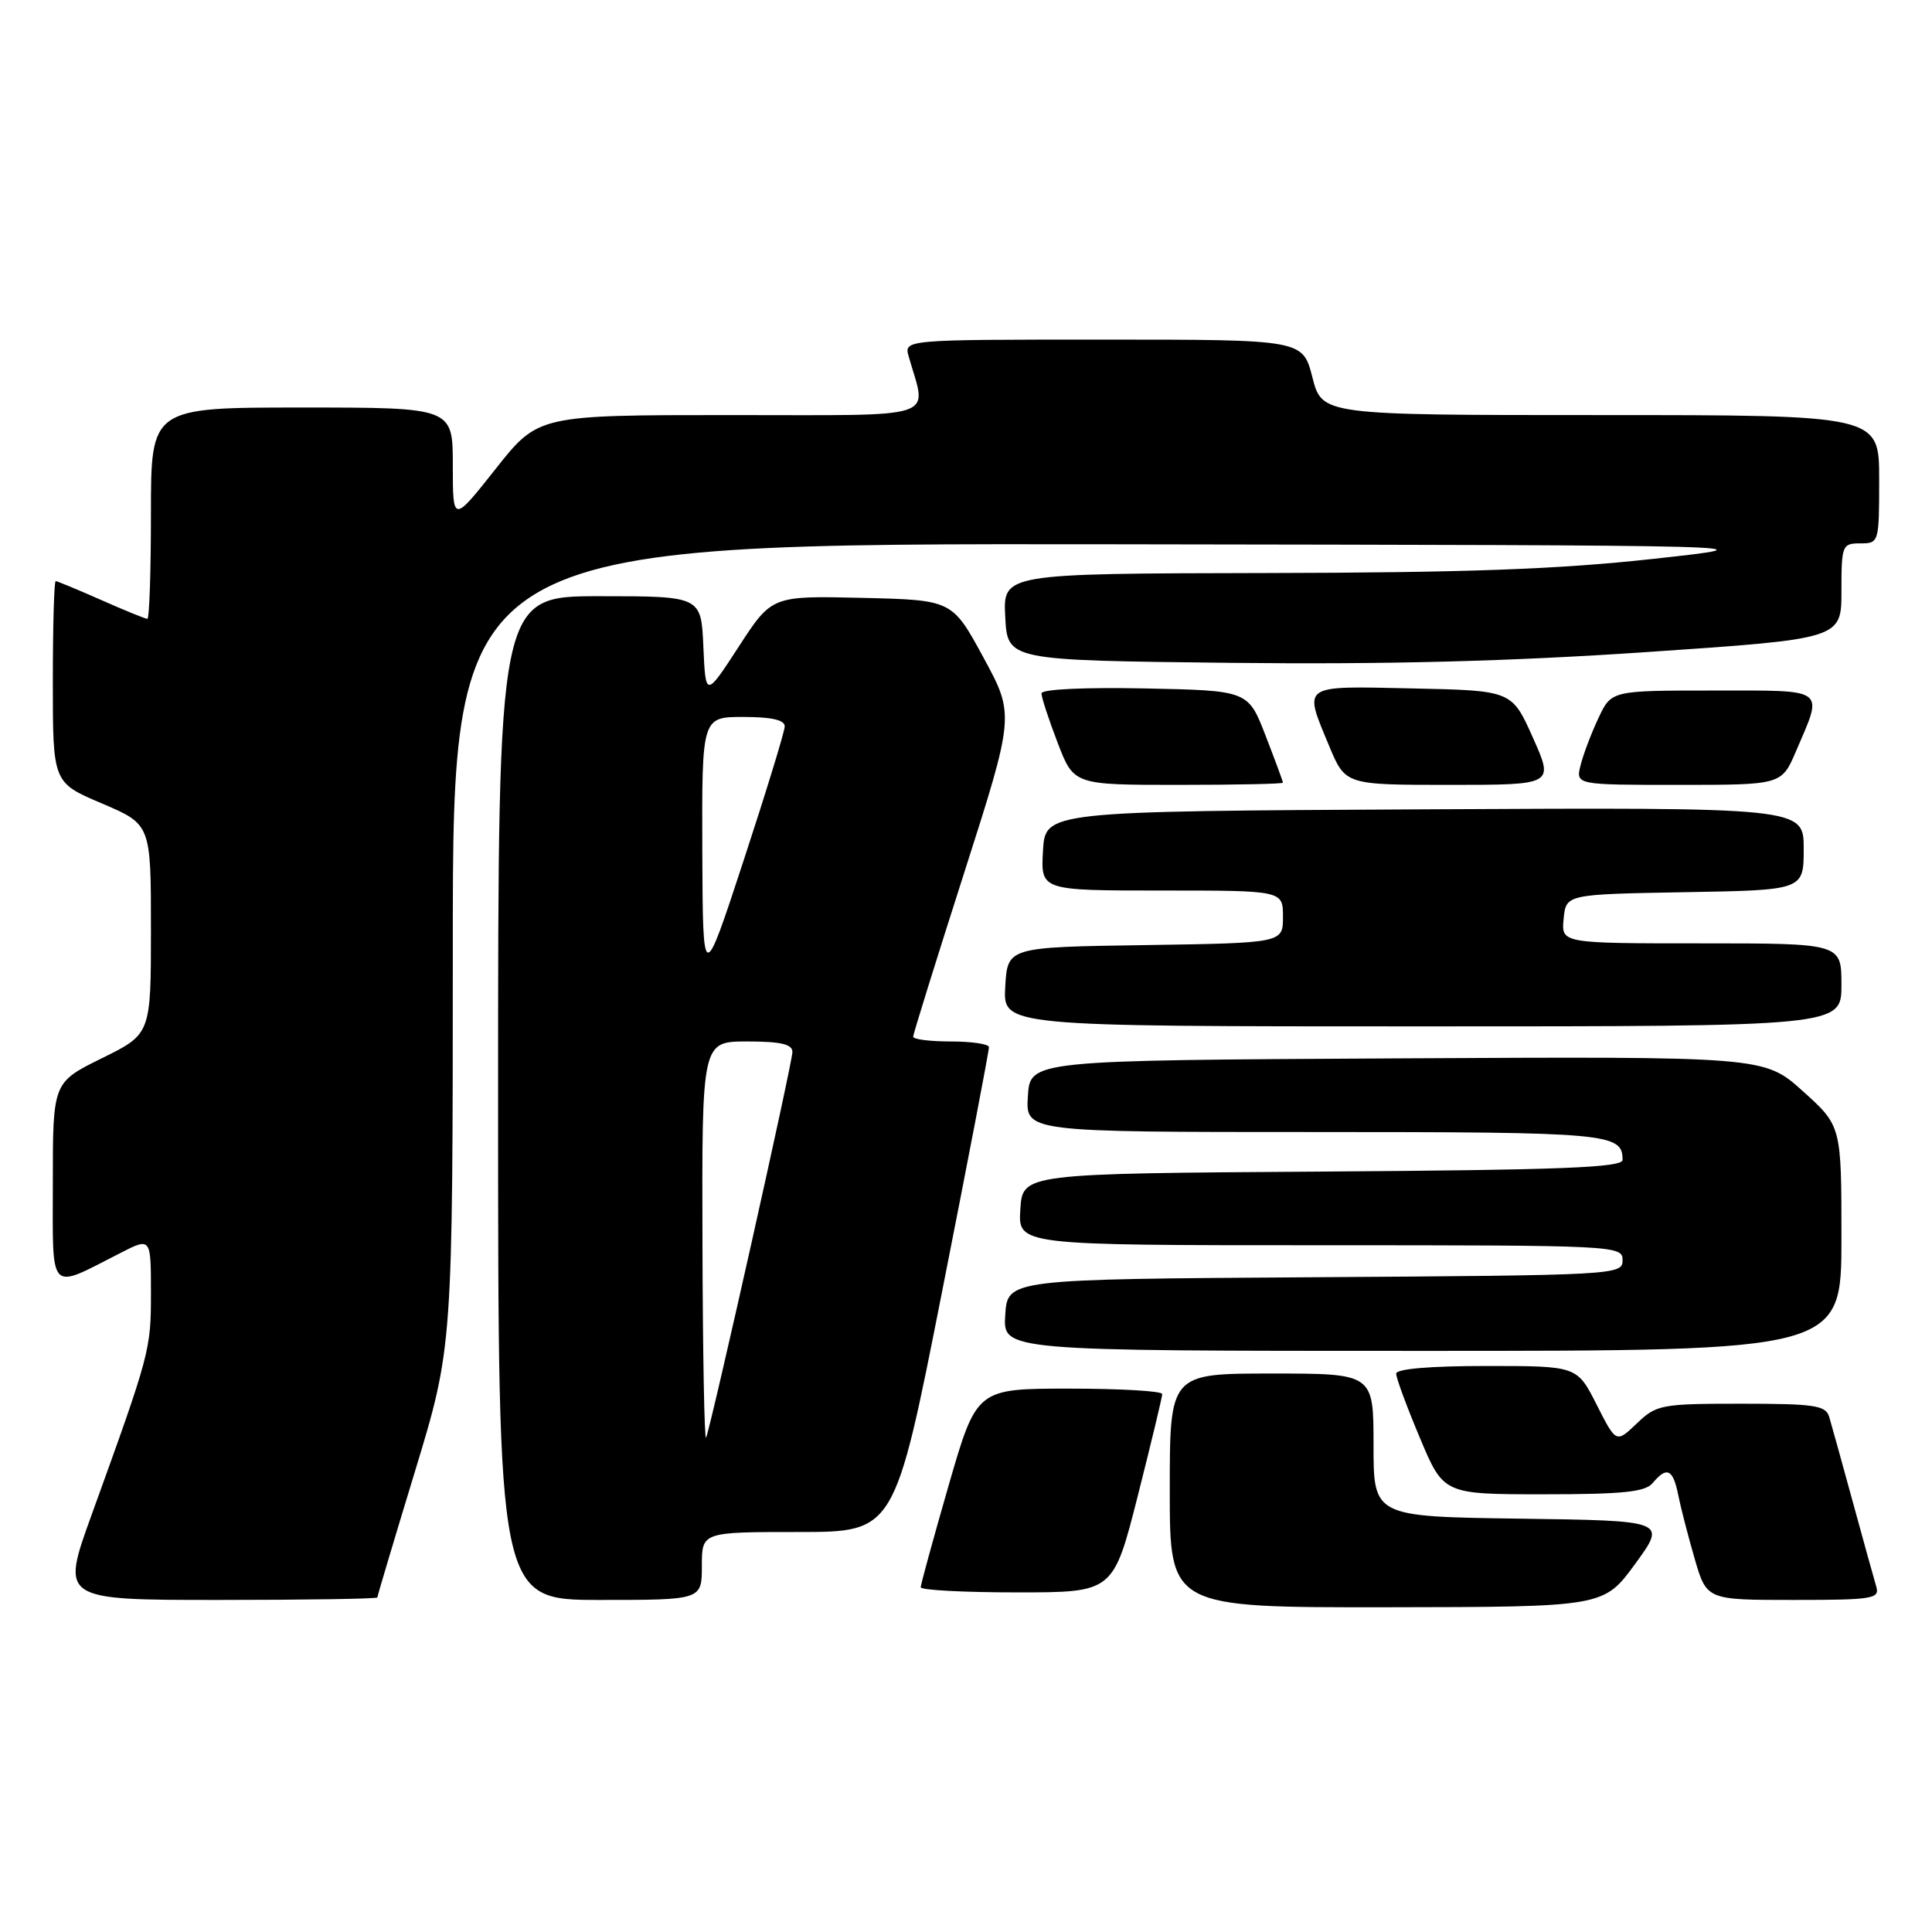 <?xml version="1.0" encoding="UTF-8" standalone="no"?>
<!DOCTYPE svg PUBLIC "-//W3C//DTD SVG 1.1//EN" "http://www.w3.org/Graphics/SVG/1.1/DTD/svg11.dtd" >
<svg xmlns="http://www.w3.org/2000/svg" xmlns:xlink="http://www.w3.org/1999/xlink" version="1.1" viewBox="0 0 256 256">
 <g >
 <path fill="currentColor"
d=" M 216.67 207.22 C 220.84 201.50 220.84 201.50 201.42 201.23 C 182.00 200.96 182.00 200.96 182.00 191.48 C 182.00 182.00 182.00 182.00 168.50 182.00 C 155.00 182.00 155.00 182.00 155.00 197.50 C 155.00 213.00 155.00 213.00 183.75 212.97 C 212.50 212.93 212.50 212.93 216.67 207.22 Z  M 50.00 211.67 C 50.00 211.49 52.25 203.95 55.00 194.92 C 59.99 178.50 59.99 178.50 60.00 125.25 C 60.00 72.00 60.00 72.00 147.75 72.12 C 235.50 72.25 235.50 72.25 219.00 74.06 C 206.45 75.44 194.17 75.88 167.70 75.93 C 132.90 76.00 132.90 76.00 133.20 81.75 C 133.50 87.50 133.50 87.50 163.00 87.83 C 183.76 88.06 200.13 87.63 218.25 86.40 C 244.00 84.65 244.00 84.65 244.00 78.33 C 244.00 72.24 244.10 72.00 246.50 72.00 C 248.97 72.00 249.00 71.90 249.00 63.50 C 249.00 55.00 249.00 55.00 212.09 55.00 C 175.18 55.00 175.18 55.00 173.90 50.00 C 172.62 45.00 172.62 45.00 146.19 45.00 C 119.77 45.00 119.77 45.00 120.41 47.25 C 122.82 55.73 125.06 55.00 96.78 55.00 C 71.31 55.00 71.31 55.00 65.66 62.15 C 60.00 69.30 60.00 69.30 60.00 61.65 C 60.00 54.00 60.00 54.00 40.00 54.00 C 20.00 54.00 20.00 54.00 20.00 68.00 C 20.00 75.70 19.79 82.00 19.53 82.00 C 19.27 82.00 16.51 80.88 13.40 79.50 C 10.29 78.13 7.58 77.00 7.38 77.00 C 7.17 77.00 7.00 83.01 7.00 90.35 C 7.00 103.70 7.00 103.70 13.50 106.46 C 20.00 109.23 20.00 109.23 20.00 123.12 C 20.00 137.02 20.00 137.02 13.50 140.22 C 7.00 143.43 7.00 143.43 7.00 156.69 C 7.00 171.65 6.32 170.94 15.97 166.02 C 20.00 163.96 20.00 163.96 20.00 171.32 C 20.00 178.90 19.90 179.26 12.13 200.75 C 8.06 212.00 8.06 212.00 29.03 212.00 C 40.56 212.00 50.00 211.85 50.00 211.67 Z  M 93.00 207.50 C 93.00 203.00 93.00 203.00 105.77 203.00 C 118.54 203.00 118.54 203.00 124.81 171.25 C 128.26 153.79 131.07 139.16 131.04 138.75 C 131.02 138.34 128.75 138.00 126.00 138.00 C 123.25 138.00 121.00 137.72 121.00 137.37 C 121.00 137.02 124.03 127.29 127.73 115.74 C 134.45 94.74 134.45 94.74 130.31 87.12 C 126.17 79.50 126.17 79.50 114.22 79.22 C 102.27 78.94 102.27 78.94 97.89 85.68 C 93.50 92.43 93.50 92.43 93.20 85.71 C 92.91 79.00 92.91 79.00 79.45 79.00 C 66.00 79.00 66.00 79.00 66.00 145.50 C 66.00 212.00 66.00 212.00 79.50 212.00 C 93.00 212.00 93.00 212.00 93.00 207.50 Z  M 248.62 210.25 C 248.33 209.29 246.93 204.22 245.50 199.00 C 244.07 193.78 242.67 188.71 242.38 187.75 C 241.93 186.22 240.47 186.00 230.74 186.00 C 220.10 186.00 219.49 186.12 216.88 188.62 C 214.15 191.23 214.15 191.23 211.56 186.12 C 208.97 181.00 208.97 181.00 196.98 181.00 C 189.48 181.00 185.00 181.38 185.00 182.02 C 185.00 182.59 186.41 186.41 188.14 190.52 C 191.28 198.00 191.28 198.00 204.52 198.00 C 215.06 198.00 218.01 197.70 219.00 196.50 C 220.85 194.27 221.68 194.66 222.36 198.03 C 222.69 199.70 223.68 203.53 224.55 206.53 C 226.14 212.00 226.14 212.00 237.64 212.00 C 248.12 212.00 249.09 211.85 248.62 210.25 Z  M 150.76 198.22 C 152.54 191.18 154.00 185.11 154.00 184.72 C 154.00 184.32 148.47 184.00 141.70 184.00 C 129.41 184.00 129.41 184.00 125.70 196.82 C 123.67 203.88 122.00 209.95 122.00 210.32 C 122.00 210.70 127.74 211.00 134.76 211.00 C 147.51 211.00 147.51 211.00 150.76 198.22 Z  M 244.00 164.09 C 244.00 149.19 244.00 149.19 238.88 144.58 C 233.76 139.98 233.76 139.98 185.13 140.24 C 136.50 140.50 136.50 140.50 136.20 145.25 C 135.89 150.00 135.89 150.00 174.25 150.00 C 213.23 150.00 215.00 150.16 215.00 153.69 C 215.00 154.71 206.88 155.03 175.25 155.24 C 135.50 155.50 135.50 155.50 135.20 160.25 C 134.89 165.00 134.89 165.00 174.95 165.00 C 214.26 165.00 215.00 165.04 215.00 166.99 C 215.00 168.94 214.17 168.98 174.25 169.24 C 133.50 169.50 133.50 169.50 133.20 174.25 C 132.89 179.00 132.89 179.00 188.45 179.00 C 244.00 179.00 244.00 179.00 244.00 164.09 Z  M 244.00 130.50 C 244.00 125.00 244.00 125.00 225.44 125.00 C 206.87 125.00 206.87 125.00 207.19 121.75 C 207.50 118.50 207.50 118.50 223.25 118.22 C 239.00 117.95 239.00 117.95 239.00 112.47 C 239.00 106.98 239.00 106.98 188.75 107.24 C 138.50 107.50 138.50 107.50 138.20 112.75 C 137.90 118.00 137.90 118.00 153.95 118.00 C 170.00 118.00 170.00 118.00 170.00 121.48 C 170.00 124.95 170.00 124.95 151.75 125.23 C 133.50 125.50 133.50 125.50 133.20 130.75 C 132.90 136.00 132.90 136.00 188.45 136.00 C 244.00 136.00 244.00 136.00 244.00 130.50 Z  M 170.00 103.71 C 170.00 103.56 168.96 100.74 167.69 97.46 C 165.38 91.50 165.38 91.50 151.69 91.22 C 143.62 91.06 138.00 91.33 138.00 91.88 C 138.00 92.40 138.96 95.34 140.14 98.41 C 142.28 104.00 142.28 104.00 156.14 104.00 C 163.76 104.00 170.00 103.87 170.00 103.71 Z  M 203.12 97.75 C 200.33 91.50 200.33 91.50 187.16 91.22 C 172.25 90.90 172.70 90.60 176.13 98.87 C 178.27 104.00 178.27 104.00 192.09 104.00 C 205.91 104.00 205.91 104.00 203.12 97.75 Z  M 237.98 99.54 C 241.62 91.05 242.23 91.50 227.01 91.50 C 213.52 91.50 213.52 91.50 211.81 95.13 C 210.87 97.12 209.80 99.94 209.44 101.38 C 208.78 104.00 208.78 104.00 222.43 104.00 C 236.07 104.00 236.07 104.00 237.98 99.54 Z  M 93.08 164.75 C 93.00 138.00 93.00 138.00 99.00 138.00 C 103.46 138.00 105.00 138.36 105.00 139.39 C 105.00 140.83 94.28 188.72 93.56 190.50 C 93.34 191.05 93.12 179.46 93.08 164.75 Z  M 93.06 112.75 C 93.00 95.00 93.00 95.00 98.50 95.00 C 102.24 95.00 103.99 95.40 103.98 96.25 C 103.97 96.94 101.52 104.92 98.54 114.00 C 93.13 130.50 93.13 130.50 93.06 112.75 Z "/>
</g>
</svg>